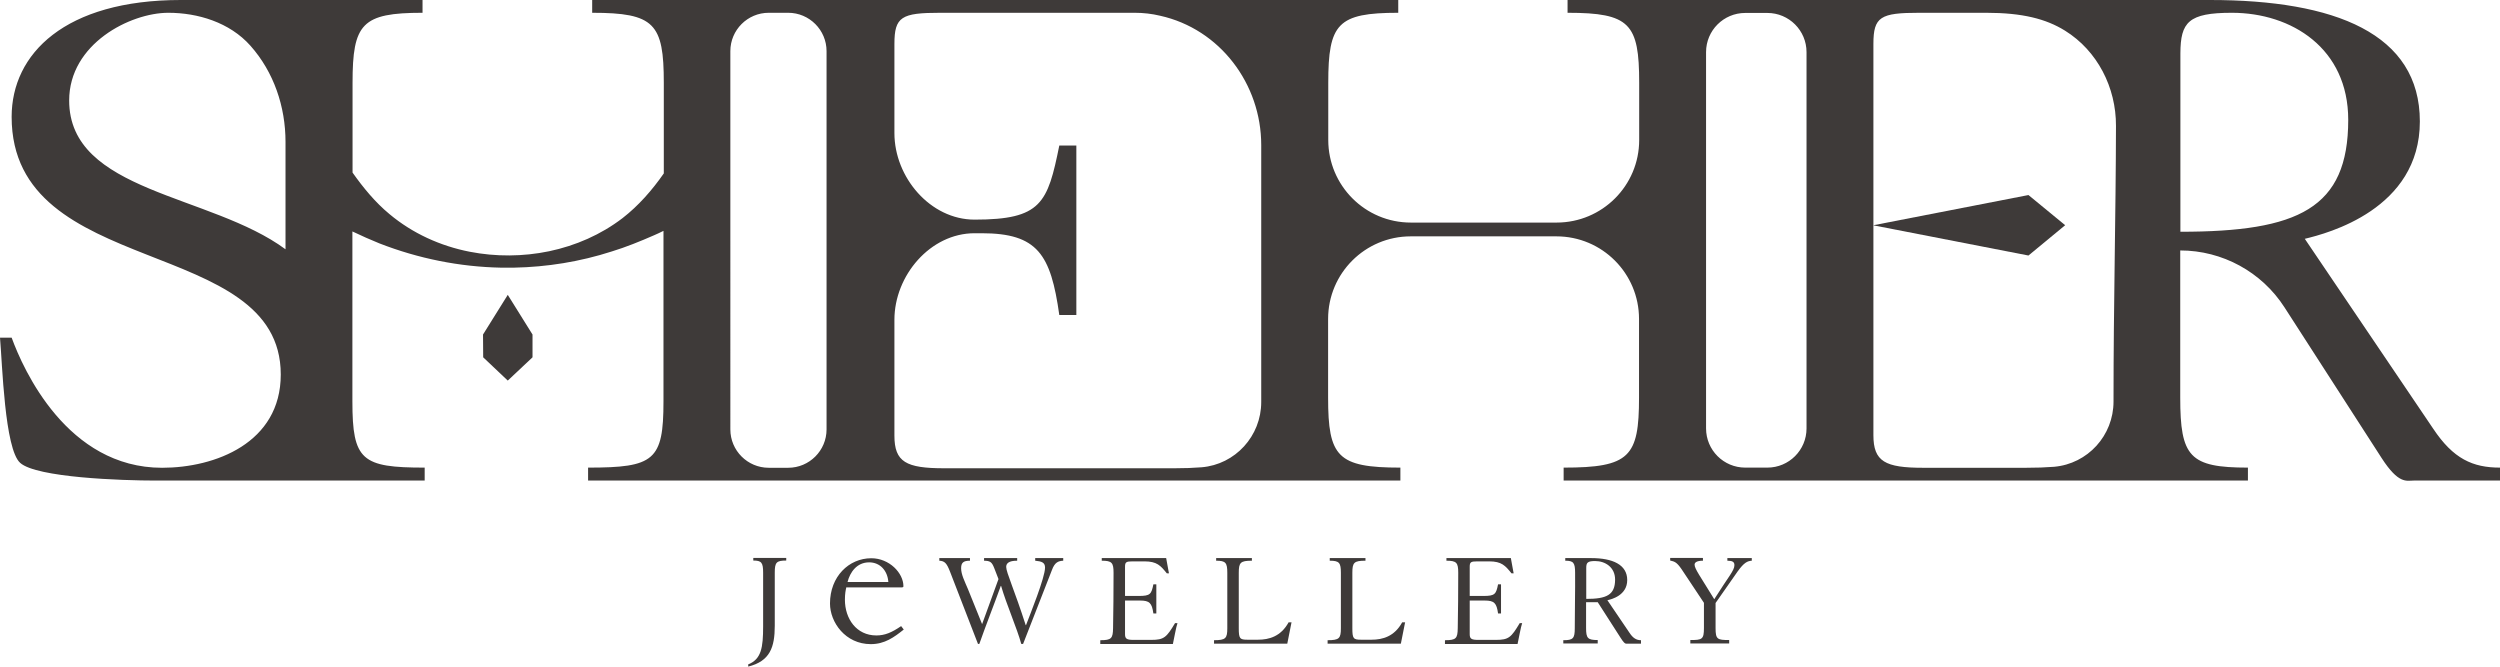 <?xml version="1.0" encoding="UTF-8"?>
<svg xmlns="http://www.w3.org/2000/svg" version="1.1" viewBox="0 0 152.53 40.67">
  <!-- Generator: Adobe Illustrator 29.6.1, SVG Export Plug-In . SVG Version: 2.1.1 Build 9)  -->
  <defs>
    <style>
      .st0 {
        isolation: isolate;
      }

      .st1 {
        fill: #3e3a39;
      }

      .st2 {
        mix-blend-mode: multiply;
      }
    </style>
  </defs>
  <g class="st0">
    <g id="_圖層_1" data-name="圖層_1">
      <g class="st2">
        <g>
          <path class="st1" d="M148.45,26.15l-7.83-11.58c1.38-.33,7.02-1.8,7.02-7.16s-5.17-7.41-12.81-7.41h-39.19v.78c3.8,0,4.37.66,4.37,4.27v3.49c0,2.79-2.26,5.04-5.04,5.04h-8.89c-2.79,0-5.04-2.26-5.04-5.04v-3.49c0-3.61.57-4.27,4.27-4.27v-.78h-49.18v.78c3.8,0,4.37.66,4.37,4.27h0c0,.07,0,5.53,0,5.53-.71,1.02-1.54,1.97-2.52,2.73-1.32,1.01-2.86,1.68-4.48,2.02-1.59.33-3.25.34-4.84.03-1.79-.35-3.49-1.12-4.9-2.3-.87-.72-1.6-1.61-2.25-2.53v-5.48c0-3.61.57-4.27,4.27-4.27v-.78h-14.74C3.96,0,.71,3.28.71,7.13c0,9.96,16.42,7.18,16.42,15.72,0,4.18-4.01,5.69-7.24,5.69-5.79,0-8.47-5.99-9.18-7.94h-.71c.14,1.57.28,6.79,1.23,7.64,1,.9,6.19,1.08,8.28,1.08.67,0,4.56,0,5.48,0h10.92v-.79c-3.84,0-4.41-.44-4.41-4.04v-10.37c.55.26,1.1.51,1.65.73,2.39.93,4.9,1.43,7.41,1.48.17,0,.34,0,.51,0,.03,0,.07,0,.1,0,.06,0,.12,0,.19,0,2.01-.04,4.02-.36,5.97-.99.85-.26,1.74-.62,2.56-.98.19-.08.38-.17.58-.27,0,0,0,0,.01,0v.72h0v9.68c0,3.61-.57,4.04-4.6,4.04v.79h49.56v-.79c-3.84,0-4.41-.66-4.41-4.27v-4.8c0-2.79,2.26-5.04,5.04-5.04h8.89c2.79,0,5.04,2.26,5.04,5.04v4.8c0,3.61-.57,4.27-4.6,4.27v.79h41.75v-.79c-3.56,0-4.13-.66-4.13-4.27v-8.98h0c2.57,0,4.97,1.31,6.36,3.47l5.93,9.2c1.04,1.61,1.52,1.37,1.95,1.37h5.27v-.79c-1.66,0-2.85-.53-4.08-2.38ZM17.42,15.21c-4.57-3.38-13.2-3.47-13.2-9.08C4.22,2.67,7.95.78,10.27.78c1.79,0,3.74.58,5.01,2.01,1.43,1.61,2.14,3.72,2.14,5.87v6.55ZM50.43,26.2c0,1.29-1.05,2.34-2.34,2.34h-1.19c-1.29,0-2.34-1.05-2.34-2.34V3.12c0-1.29,1.05-2.34,2.34-2.34h1.19c1.29,0,2.34,1.05,2.34,2.34v23.07ZM76.95,24.49v.04c0,2.07-1.58,3.81-3.64,3.98-.5.04-1.04.06-1.66.06h-14.04c-2.33,0-3.04-.38-3.04-1.99v-7.07c0-2.7,2.19-5.28,4.89-5.28h.43c3.42,0,4.22,1.29,4.74,4.99h1.04v-10.34h-1.04c-.71,3.51-1.09,4.52-5.17,4.52h0c-2.7,0-4.89-2.58-4.89-5.28V2.68c0-1.66.43-1.9,2.8-1.9h11.86c.53,0,1.05.06,1.55.18,3.65.81,6.17,4.16,6.17,7.89v15.64ZM110.22,26.14c0,1.32-1.07,2.39-2.39,2.39h-1.35c-1.32,0-2.39-1.07-2.39-2.39V3.18c0-1.32,1.07-2.39,2.39-2.39h1.35c1.32,0,2.39,1.07,2.39,2.39v22.97ZM128.95,24.46v.04c0,2.07-1.57,3.8-3.63,3.98-.51.04-1.08.06-1.72.06h-6.26c-2.33,0-3.04-.38-3.04-1.99V2.68h0c0-1.66.43-1.9,2.8-1.9h4.08c2.21,0,3.65.37,4.81,1.09,1.98,1.23,3.12,3.47,3.11,5.81-.01,5.55-.15,10.77-.15,16.78ZM133.03,14.15V3.25c.01-1.9.49-2.47,3.14-2.47,3.65,0,7.1,2.17,7.1,6.53,0,5.41-3.04,6.83-10.25,6.83Z"/>
          <polygon class="st1" points="29.47 20.41 29.48 21.8 30.98 23.22 32.49 21.8 32.49 20.41 30.98 17.99 29.47 20.41"/>
          <polygon class="st1" points="123.76 15.59 126 13.74 123.76 11.9 114.31 13.74 114.3 13.74 114.31 13.75 123.76 15.59"/>
        </g>
        <g>
          <path class="st1" d="M45.64,40.54c.81-.32.92-1.02.92-2.33v-3.27c0-.62-.1-.74-.6-.74v-.16h2.01v.16c-.6,0-.7.11-.7.74v3.24c0,1.31-.29,2.16-1.62,2.49v-.13Z"/>
          <path class="st1" d="M88.17,39.06c.67,0,.76-.11.77-.73.02-1.06.03-2.2.03-3.38,0-.62-.1-.74-.72-.74v-.16h3.93l.17.93h-.13c-.38-.47-.6-.73-1.37-.73h-.7c-.41,0-.48.04-.48.33v1.78h.84c.7,0,.77-.11.89-.71h.18v1.78h-.18c-.09-.64-.23-.79-.82-.79h-.91v2.06c0,.28.12.34.52.34h1.08c.78,0,.93-.15,1.45-1.02h.15c-.08.21-.21.96-.28,1.27h-4.43v-.21Z"/>
          <path class="st1" d="M59.18,34.05v.16c-.39,0-.54.11-.54.46,0,.38.21.78.42,1.28l.86,2.13,1-2.75-.26-.67c-.15-.38-.25-.44-.62-.45v-.16h2.02v.16c-.51,0-.67.16-.67.38,0,.33.5,1.4,1.19,3.55h.02c.25-.66,1.16-2.9,1.16-3.51,0-.31-.2-.38-.6-.42v-.16h1.71v.16c-.29.02-.51.08-.69.57l-1.76,4.51h-.11c-.25-.93-.91-2.43-1.23-3.54h-.02c-.41,1.14-.9,2.37-1.31,3.54h-.08l-1.71-4.42c-.2-.51-.32-.64-.65-.66v-.16h1.89Z"/>
          <path class="st1" d="M67.14,39.06c.67,0,.76-.11.77-.73.02-1.06.03-2.2.03-3.38,0-.62-.1-.74-.72-.74v-.16h3.93l.17.93h-.13c-.38-.47-.6-.73-1.37-.73h-.7c-.41,0-.48.04-.48.33v1.78h.84c.7,0,.77-.11.89-.71h.18v1.78h-.18c-.09-.64-.23-.79-.82-.79h-.91v2.06c0,.28.12.34.52.34h1.08c.78,0,.93-.15,1.45-1.02h.15c-.08.21-.21.96-.28,1.27h-4.43v-.21Z"/>
          <path class="st1" d="M78.8,37.96l-.26,1.31h-4.47v-.21c.71,0,.81-.11.81-.73v-3.38c0-.62-.1-.74-.68-.74v-.16h2.18v.16c-.7,0-.8.11-.8.74v3.38c0,.63.06.7.53.7h.64c.68,0,1.4-.2,1.87-1.06h.19Z"/>
          <path class="st1" d="M85.73,37.96l-.26,1.31h-4.47v-.21c.71,0,.81-.11.81-.73v-3.38c0-.62-.1-.74-.68-.74v-.16h2.18v.16c-.7,0-.8.11-.8.74v3.38c0,.63.06.7.53.7h.64c.68,0,1.4-.2,1.87-1.06h.19Z"/>
          <path class="st1" d="M51.64,35.82c-.05.2-.09.42-.09.77,0,1.16.7,2.18,1.92,2.18.52,0,.94-.18,1.51-.57l.16.21c-.59.47-1.16.89-2.01.89-1.55,0-2.49-1.33-2.49-2.48,0-1.64,1.15-2.76,2.52-2.76,1.1,0,1.96.9,1.96,1.71,0,.05-.04.07-.13.07h-3.34ZM54.2,35.51c-.05-.7-.51-1.2-1.17-1.2-.76,0-1.17.61-1.32,1.2h2.49Z"/>
          <path class="st1" d="M95.39,39.06c.59,0,.69-.11.69-.73,0-1.21.03-2.24.02-3.38,0-.62-.1-.74-.6-.74v-.16h1.58c1.31,0,2.2.4,2.2,1.34s-.97,1.18-1.21,1.23l1.35,1.99c.21.32.42.45.7.45v.21h-.91c-.07,0-.15-.07-.33-.35l-1.4-2.18h-.71v1.58c0,.62.1.73.71.73v.21h-2.1v-.21ZM96.78,36.54c1.24,0,1.76-.24,1.76-1.18,0-.75-.6-1.13-1.22-1.13-.46,0-.54.1-.54.42v1.88Z"/>
          <path class="st1" d="M103.9,34.05v.16c-.36,0-.51.1-.51.24,0,.25.33.69,1.2,2.11.88-1.4,1.23-1.75,1.23-2.08,0-.19-.11-.27-.43-.27v-.16h1.49v.16c-.27.02-.47.11-.86.65l-1.35,1.93v1.53c0,.69.11.73.83.73v.21h-2.37v-.21c.72,0,.83-.04.83-.73v-1.54l-1.37-2.06c-.29-.42-.42-.46-.69-.52v-.16h1.98Z"/>
        </g>
      </g>
    </g>
  </g>
</svg>